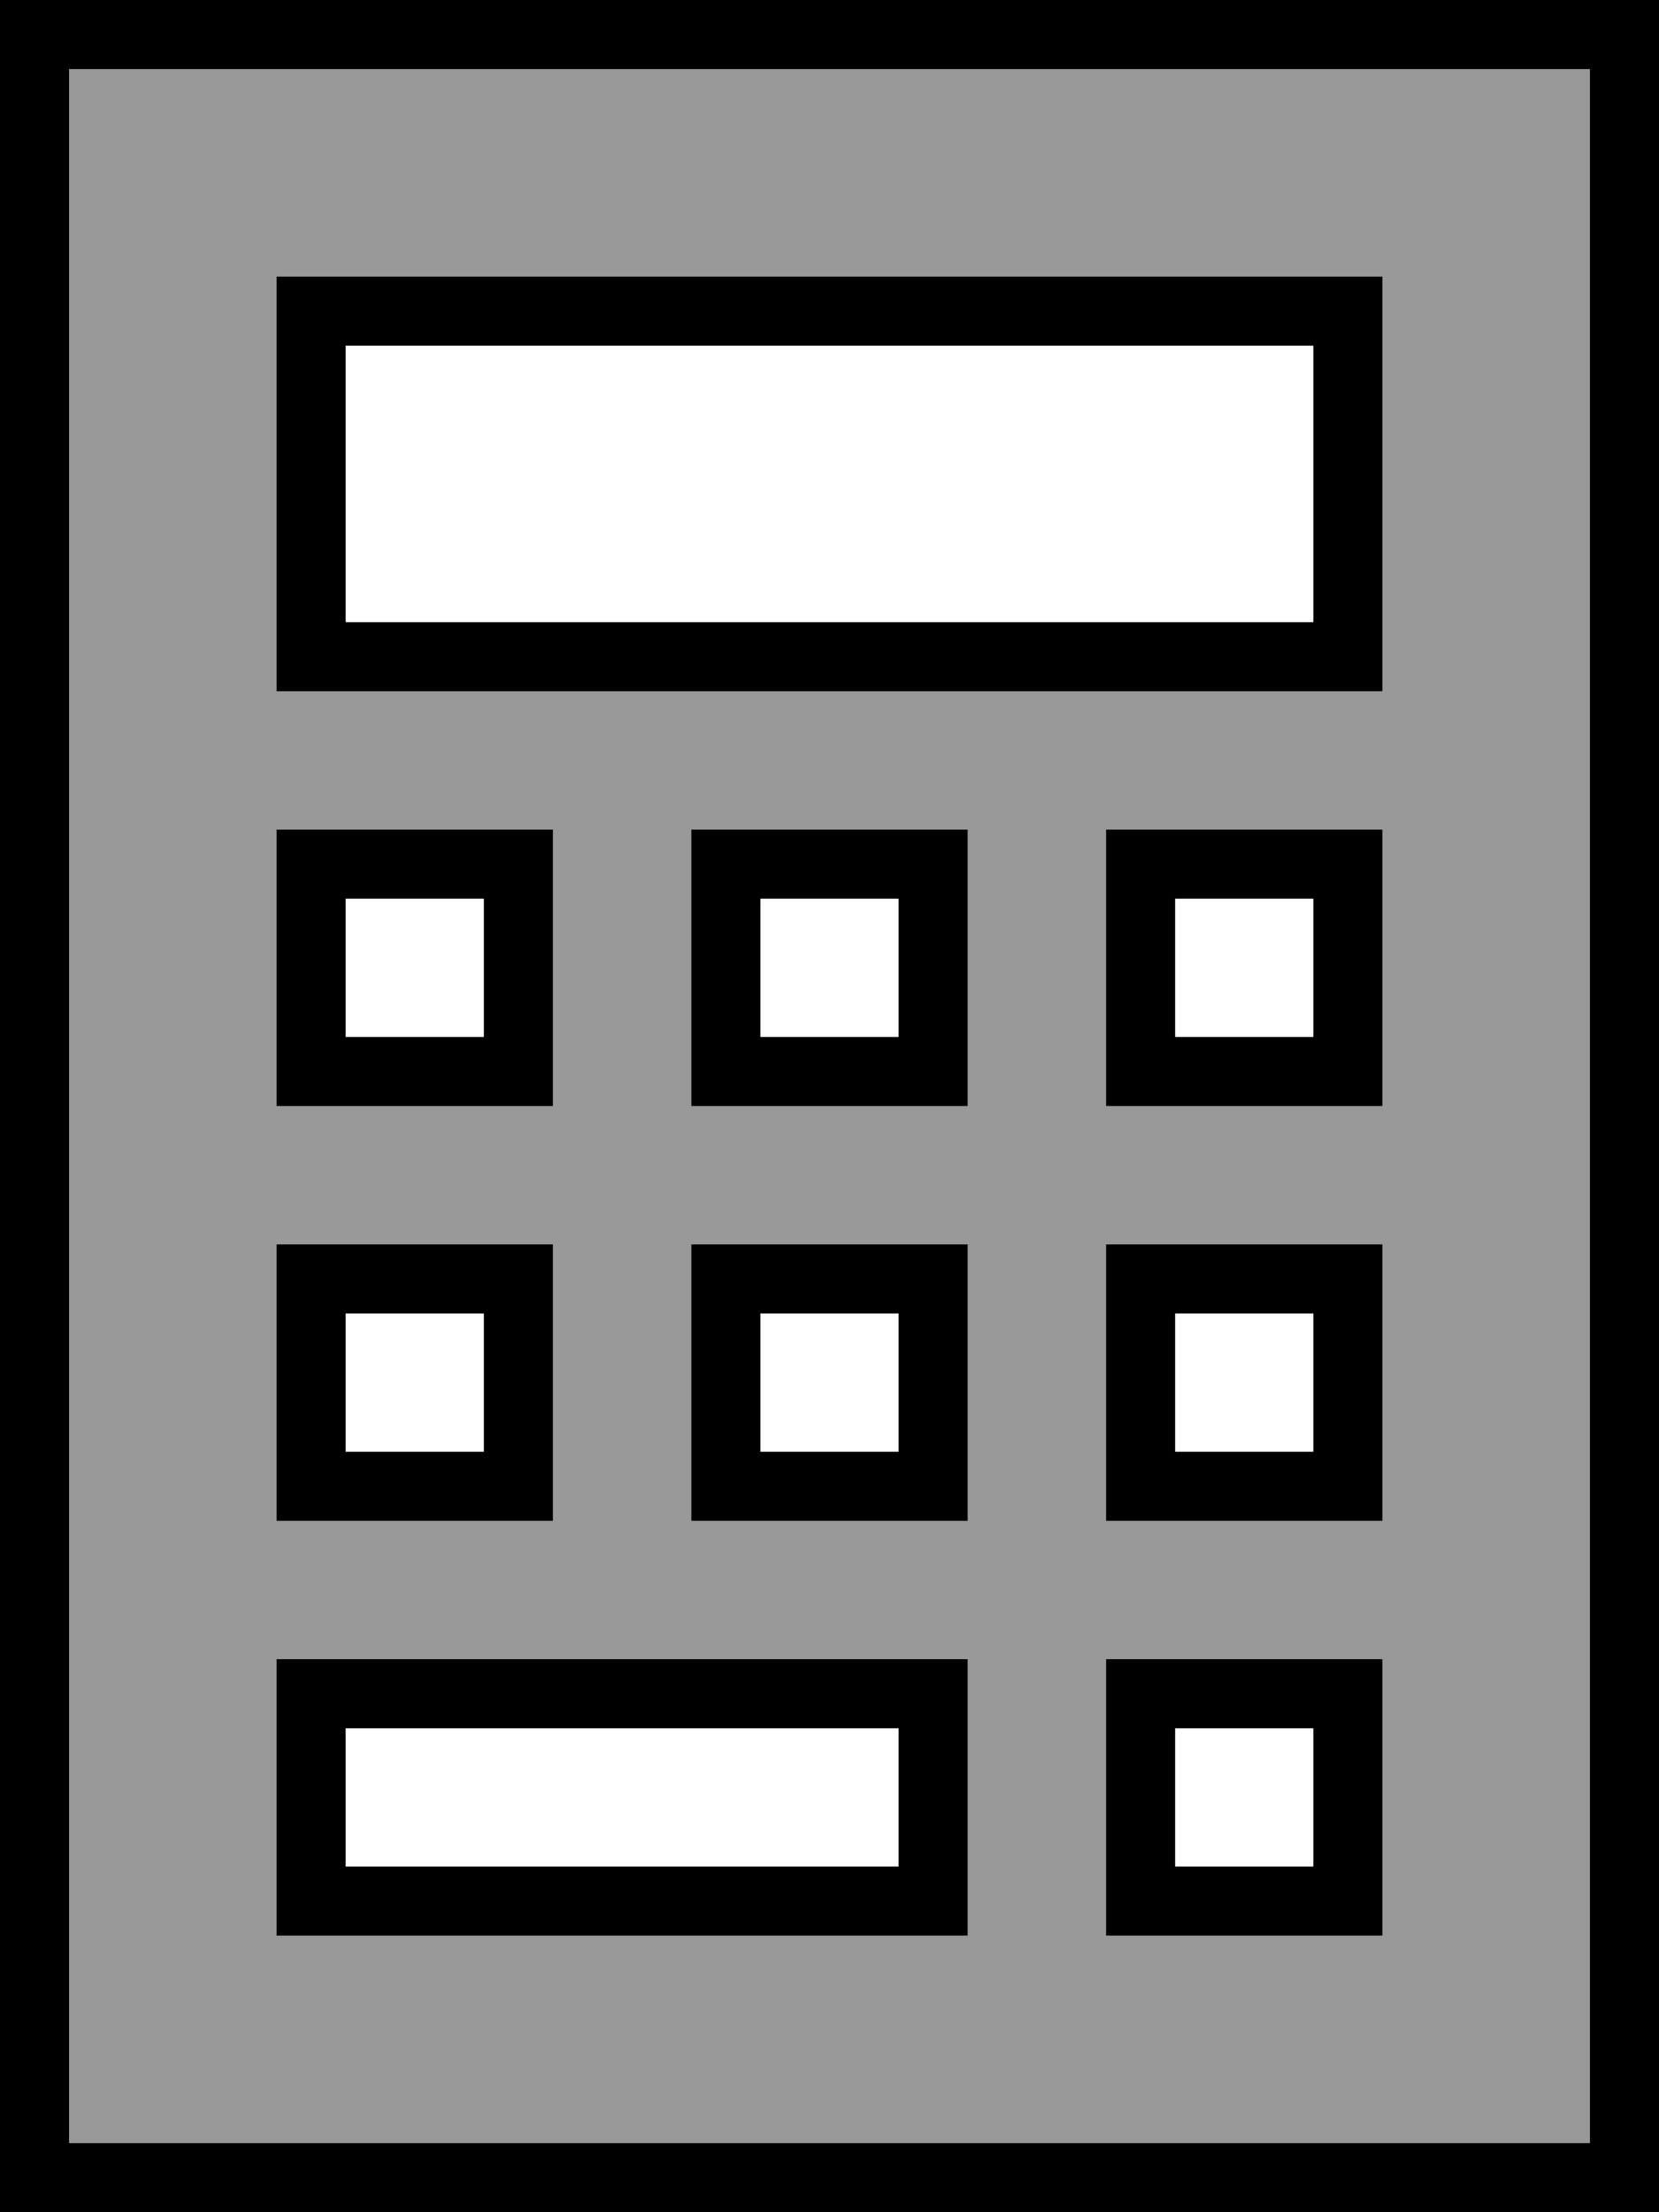 <svg fill="currentColor" xmlns="http://www.w3.org/2000/svg" viewBox="0 0 384 512"><!--! Font Awesome Pro 7.1.0 by @fontawesome - https://fontawesome.com License - https://fontawesome.com/license (Commercial License) Copyright 2025 Fonticons, Inc. --><path opacity=".4" fill="currentColor" d="M16 16l352 0 0 480-352 0 0-480zM64 64l0 96 256 0 0-96-256 0zm0 128l0 64 64 0 0-64-64 0zm0 96l0 64 64 0 0-64-64 0zm0 96l0 64 160 0 0-64-160 0zm96-192l0 64 64 0 0-64-64 0zm0 96l0 64 64 0 0-64-64 0zm96-96l0 64 64 0 0-64-64 0zm0 96l0 64 64 0 0-64-64 0zm0 96l0 64 64 0 0-64-64 0z"/><path fill="currentColor" d="M16 16l0 480 352 0 0-480-352 0zM0 0L384 0 384 512 0 512 0 0zM80 80l0 64 224 0 0-64-224 0zM64 64l256 0 0 96-256 0 0-96zm48 144l-32 0 0 32 32 0 0-32zM80 192l48 0 0 64-64 0 0-64 16 0zm0 112l0 32 32 0 0-32-32 0zM64 288l64 0 0 64-64 0 0-64zM208 400l-128 0 0 32 128 0 0-32zM80 384l144 0 0 64-160 0 0-64 16 0zm96-176l0 32 32 0 0-32-32 0zm-16-16l64 0 0 64-64 0 0-64zm48 112l-32 0 0 32 32 0 0-32zm-32-16l48 0 0 64-64 0 0-64 16 0zm96-80l0 32 32 0 0-32-32 0zm-16-16l64 0 0 64-64 0 0-64zm48 112l-32 0 0 32 32 0 0-32zm-32-16l48 0 0 64-64 0 0-64 16 0zm0 112l0 32 32 0 0-32-32 0zm-16-16l64 0 0 64-64 0 0-64z"/></svg>